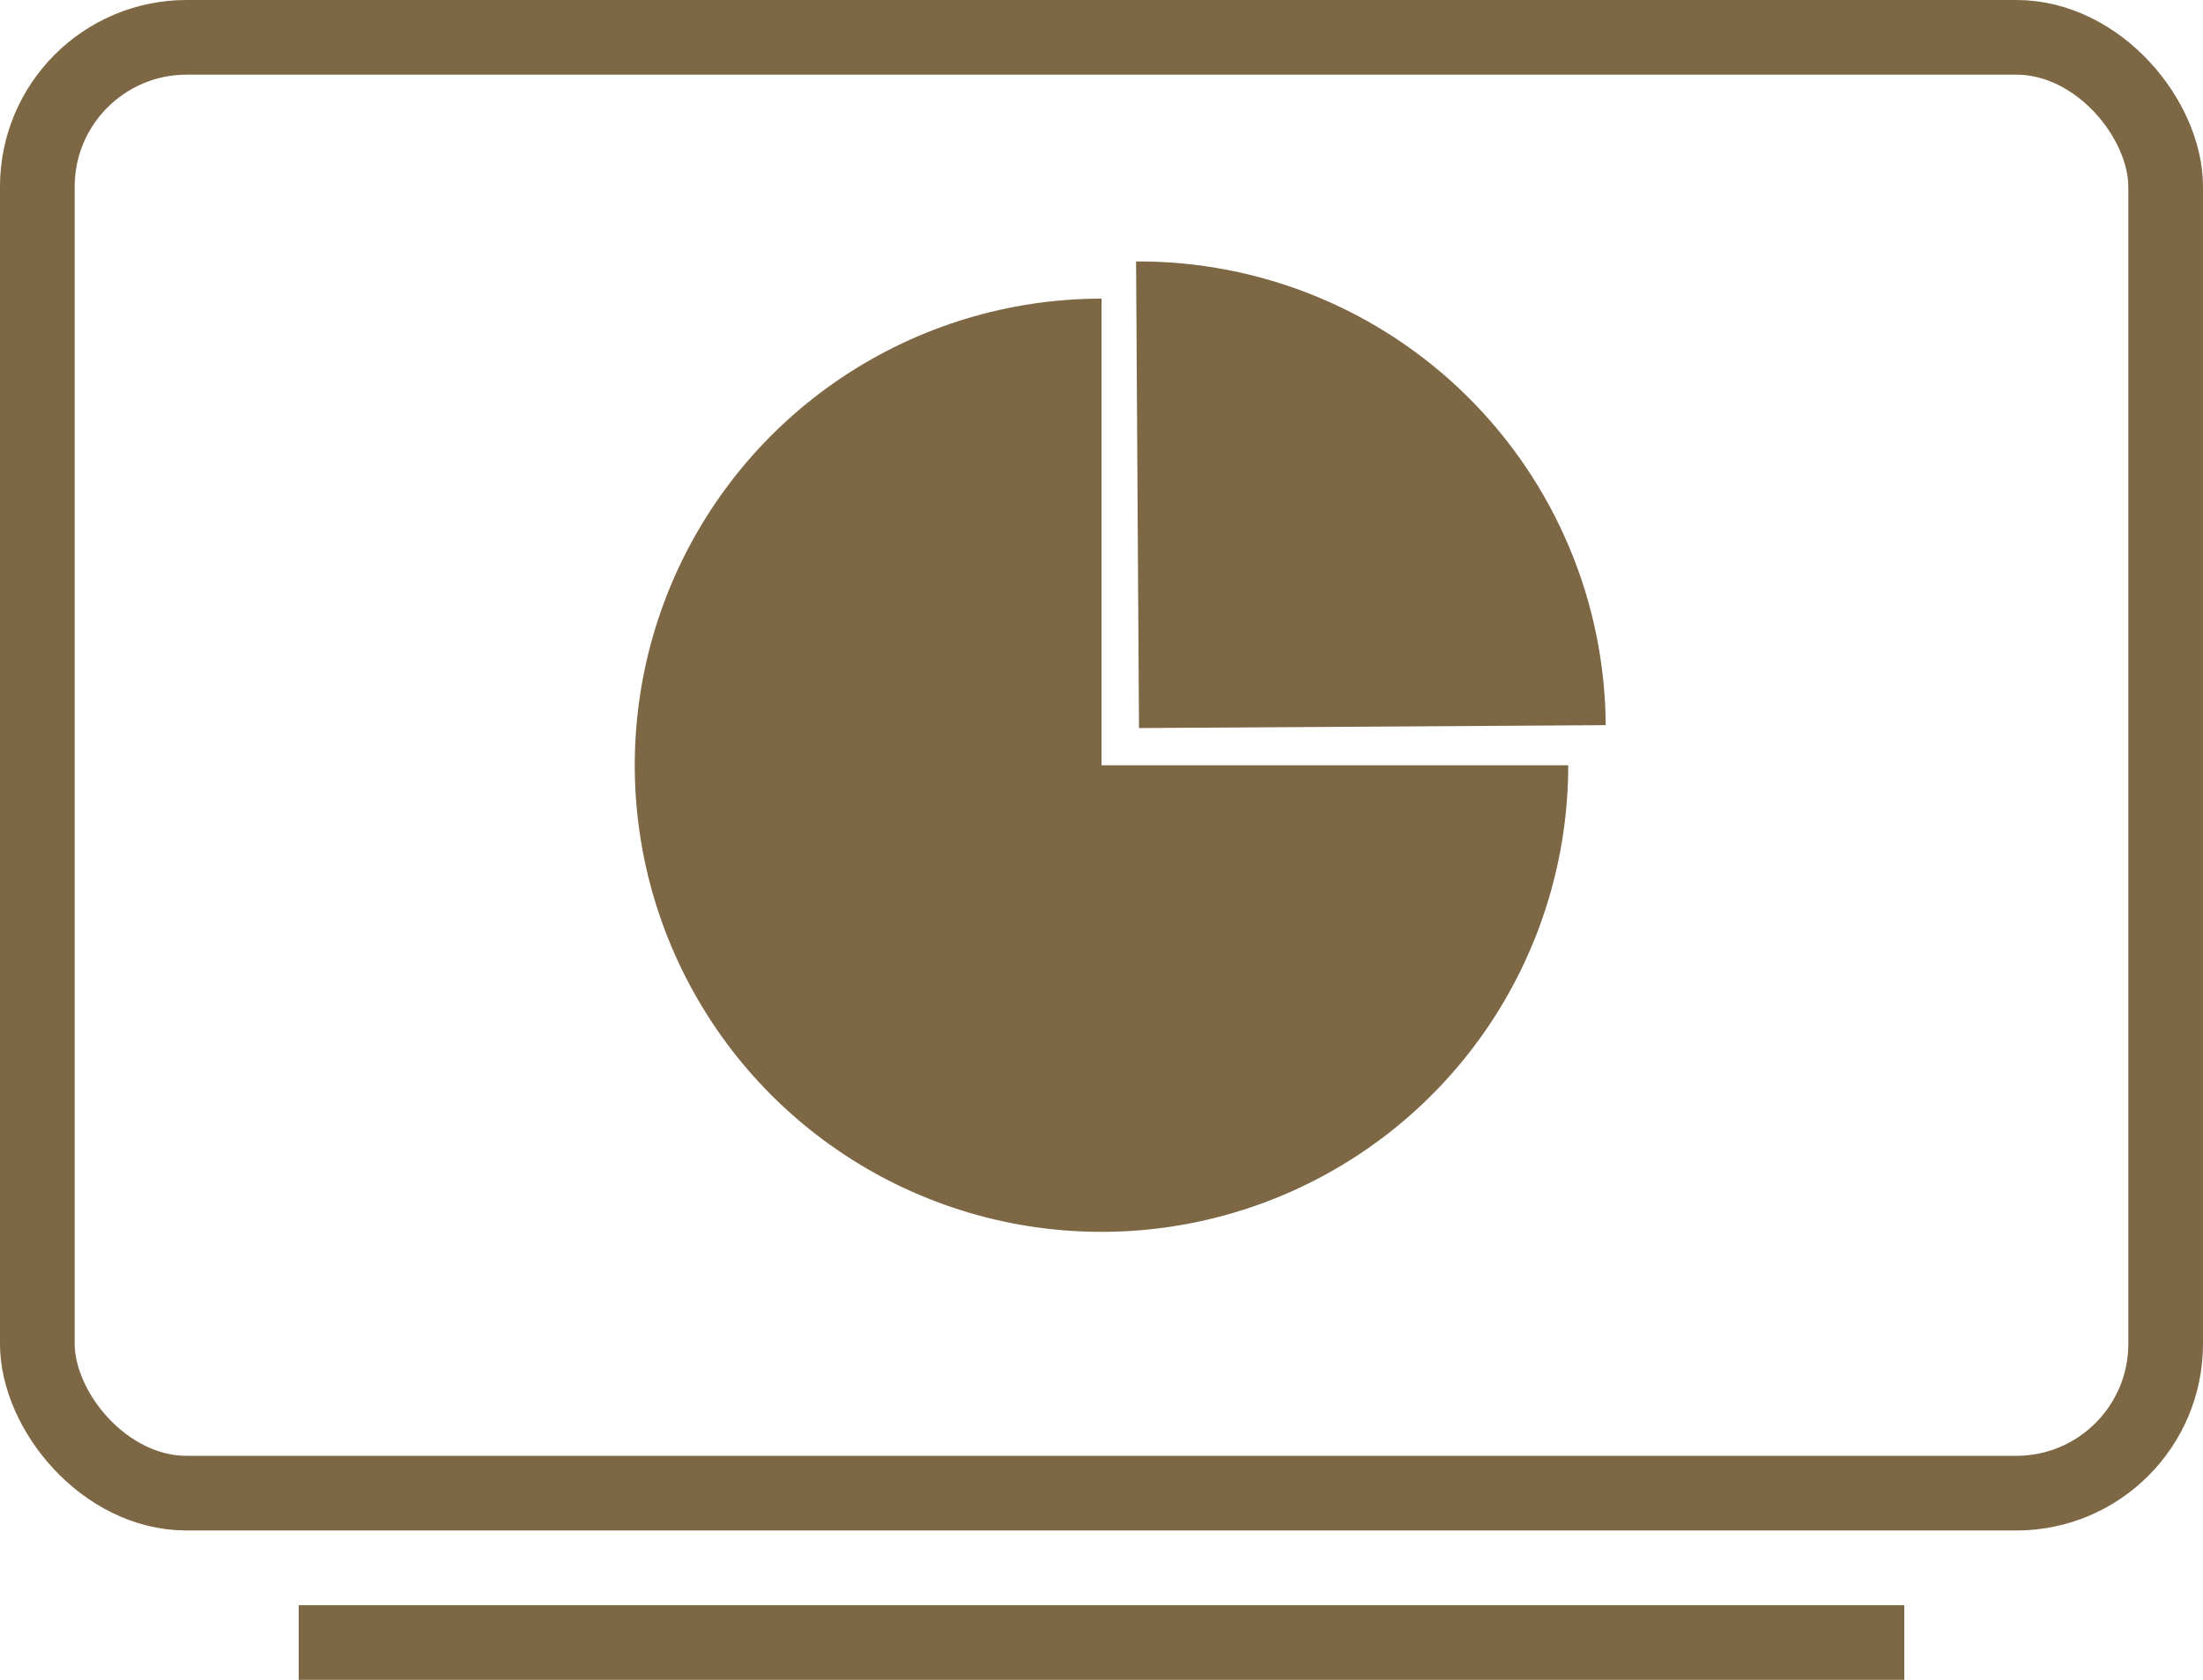 <svg width="59" height="45" viewBox="0 0 59 45" fill="none" xmlns="http://www.w3.org/2000/svg">
<rect x="1" y="1" width="57" height="39" rx="4" stroke="#7D6744" stroke-width="2"/>
<line x1="8" y1="44" x2="51" y2="44" stroke="#7D6744" stroke-width="2"/>
<path d="M42 20.5C42 22.972 41.267 25.389 39.893 27.445C38.52 29.5 36.568 31.102 34.283 32.048C32 32.995 29.486 33.242 27.061 32.76C24.637 32.278 22.409 31.087 20.661 29.339C18.913 27.591 17.723 25.363 17.24 22.939C16.758 20.514 17.005 18 17.951 15.716C18.898 13.432 20.5 11.48 22.555 10.107C24.611 8.733 27.028 8 29.5 8V20.5H42Z" fill="#7D6744"/>
<path d="M30.426 7.004C33.741 6.984 36.929 8.281 39.287 10.61C41.646 12.94 42.983 16.111 43.004 19.426L30.504 19.504L30.426 7.004Z" fill="#7D6744"/>
</svg>
